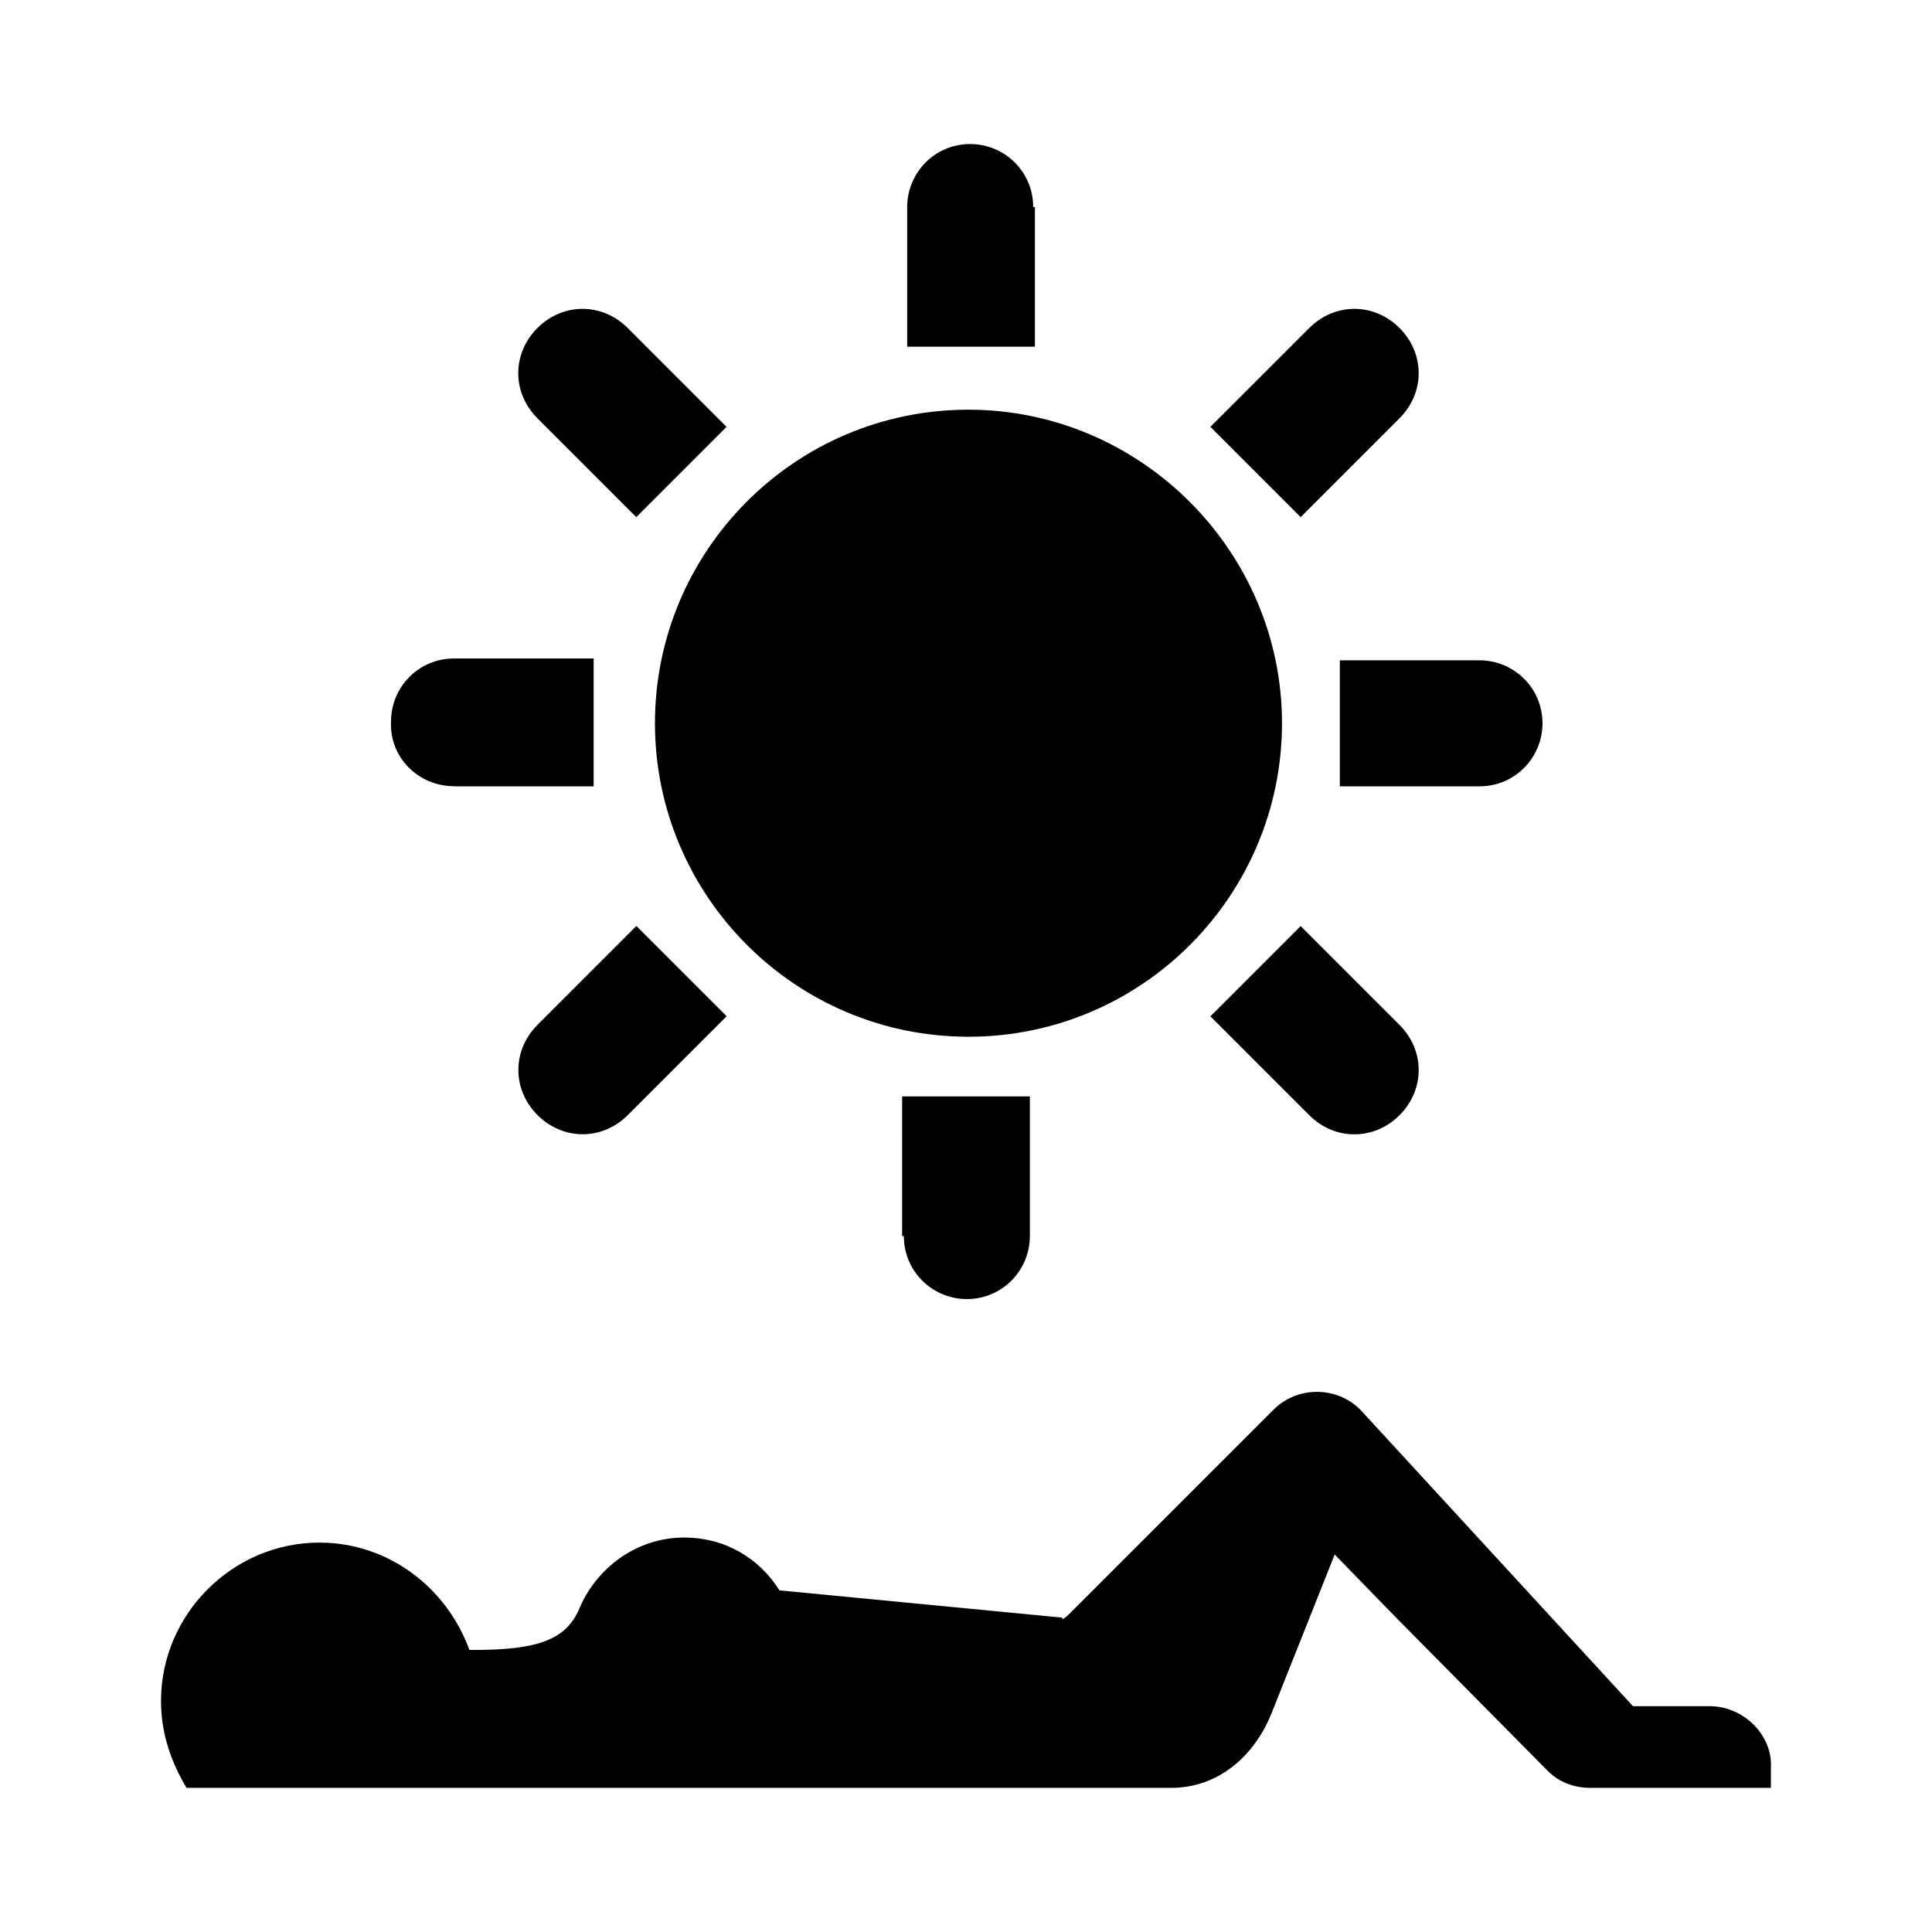 <?xml version="1.0" encoding="UTF-8" standalone="no"?>
<svg
   xmlns:dc="http://purl.org/dc/elements/1.1/"
   xmlns:cc="http://creativecommons.org/ns#"
   xmlns:rdf="http://www.w3.org/1999/02/22-rdf-syntax-ns#"
   xmlns:svg="http://www.w3.org/2000/svg"
   xmlns="http://www.w3.org/2000/svg"
   xmlns:sodipodi="http://sodipodi.sourceforge.net/DTD/sodipodi-0.dtd"
   xmlns:inkscape="http://www.inkscape.org/namespaces/inkscape"
   width="24"
   height="24"
   version="1.1"
   viewBox="0 0 18 18"
   id="svg4"
   sodipodi:docname="tan.svg"
   inkscape:version="0.92.4 (5da689c313, 2019-01-14)">
  <defs
     id="defs8" />
  <sodipodi:namedview
     pagecolor="#ffffff"
     bordercolor="#666666"
     borderopacity="1"
     objecttolerance="10"
     gridtolerance="10"
     guidetolerance="10"
     inkscape:pageopacity="0"
     inkscape:pageshadow="2"
     inkscape:window-width="1920"
     inkscape:window-height="1017"
     id="namedview6"
     showgrid="false"
     units="px"
     inkscape:zoom="15.06383"
     inkscape:cx="23.064211"
     inkscape:cy="11.379894"
     inkscape:window-x="1912"
     inkscape:window-y="-8"
     inkscape:window-maximized="1"
     inkscape:current-layer="svg4" />
  <path
     d="m 13.039,3.897 c 0.238,-0.238 0.238,-0.603 0,-0.841 -0.238,-0.238 -0.603,-0.238 -0.841,0 l -0.921,0.921 0.841,0.841 z m -3.413,-1.968 c 0,-0.333 -0.27,-0.587 -0.587,-0.587 -0.333,0 -0.587,0.27 -0.587,0.587 v 1.301 h 1.19 v -1.301 z m 2.857,5.397 h 1.301 c 0.333,0 0.587,-0.27 0.587,-0.587 0,-0.333 -0.27,-0.587 -0.587,-0.587 h -1.301 z m -3.46,2.333 c 1.619,0 2.921,-1.317 2.921,-2.921 0,-1.603 -1.317,-2.921 -2.921,-2.921 -1.619,0 -2.921,1.317 -2.921,2.921 0,1.603 1.301,2.921 2.921,2.921 z m 2.254,-0.19 0.921,0.921 c 0.238,0.238 0.603,0.238 0.841,0 0.238,-0.238 0.238,-0.603 0,-0.841 l -0.921,-0.921 z M 8.421,11.516 c 0,0.333 0.27,0.587 0.587,0.587 0.333,0 0.587,-0.27 0.587,-0.587 v -1.301 h -1.19 l -1.3e-4,1.301 z M 4.23,7.326 h 1.301 V 6.135 h -1.301 c -0.333,0 -0.587,0.27 -0.587,0.587 -0.016,0.333 0.254,0.603 0.587,0.603 z m 1.698,-2.508 0.841,-0.841 -0.921,-0.921 c -0.238,-0.238 -0.603,-0.238 -0.841,0 -0.238,0.238 -0.238,0.603 0,0.841 z m -0.92,4.73 c -0.238,0.238 -0.238,0.603 0,0.841 0.238,0.238 0.603,0.238 0.841,0 L 6.77,9.468 5.929,8.627 Z M 15.928,15.896 h -0.714 l -2.54,-2.762 c -0.222,-0.222 -0.587,-0.222 -0.809,0 l -1.889,1.889 c -0.032,0.032 -0.048,0.048 -0.079,0.064 v -0.016 l -2.635,-0.254 c -0.19,-0.302 -0.508,-0.492 -0.889,-0.492 -0.444,0 -0.825,0.286 -0.984,0.682 -0.127,0.27 -0.381,0.365 -0.968,0.365 h -0.048 c -0.206,-0.571 -0.746,-1 -1.397,-1 -0.809,0 -1.476,0.667 -1.476,1.476 0,0.302 0.095,0.571 0.238,0.809 h 9.174 c 0.444,0 0.778,-0.302 0.936,-0.698 l 0.587,-1.476 0.571,0.587 1.413,1.428 c 0.111,0.111 0.254,0.159 0.397,0.159 h 0.016 1.667 v -0.19 c 0.016,-0.301 -0.254,-0.571 -0.571,-0.571 z"
     id="path2"
     inkscape:connector-curvature="0"
     style="stroke-width:0.034" />
</svg>
